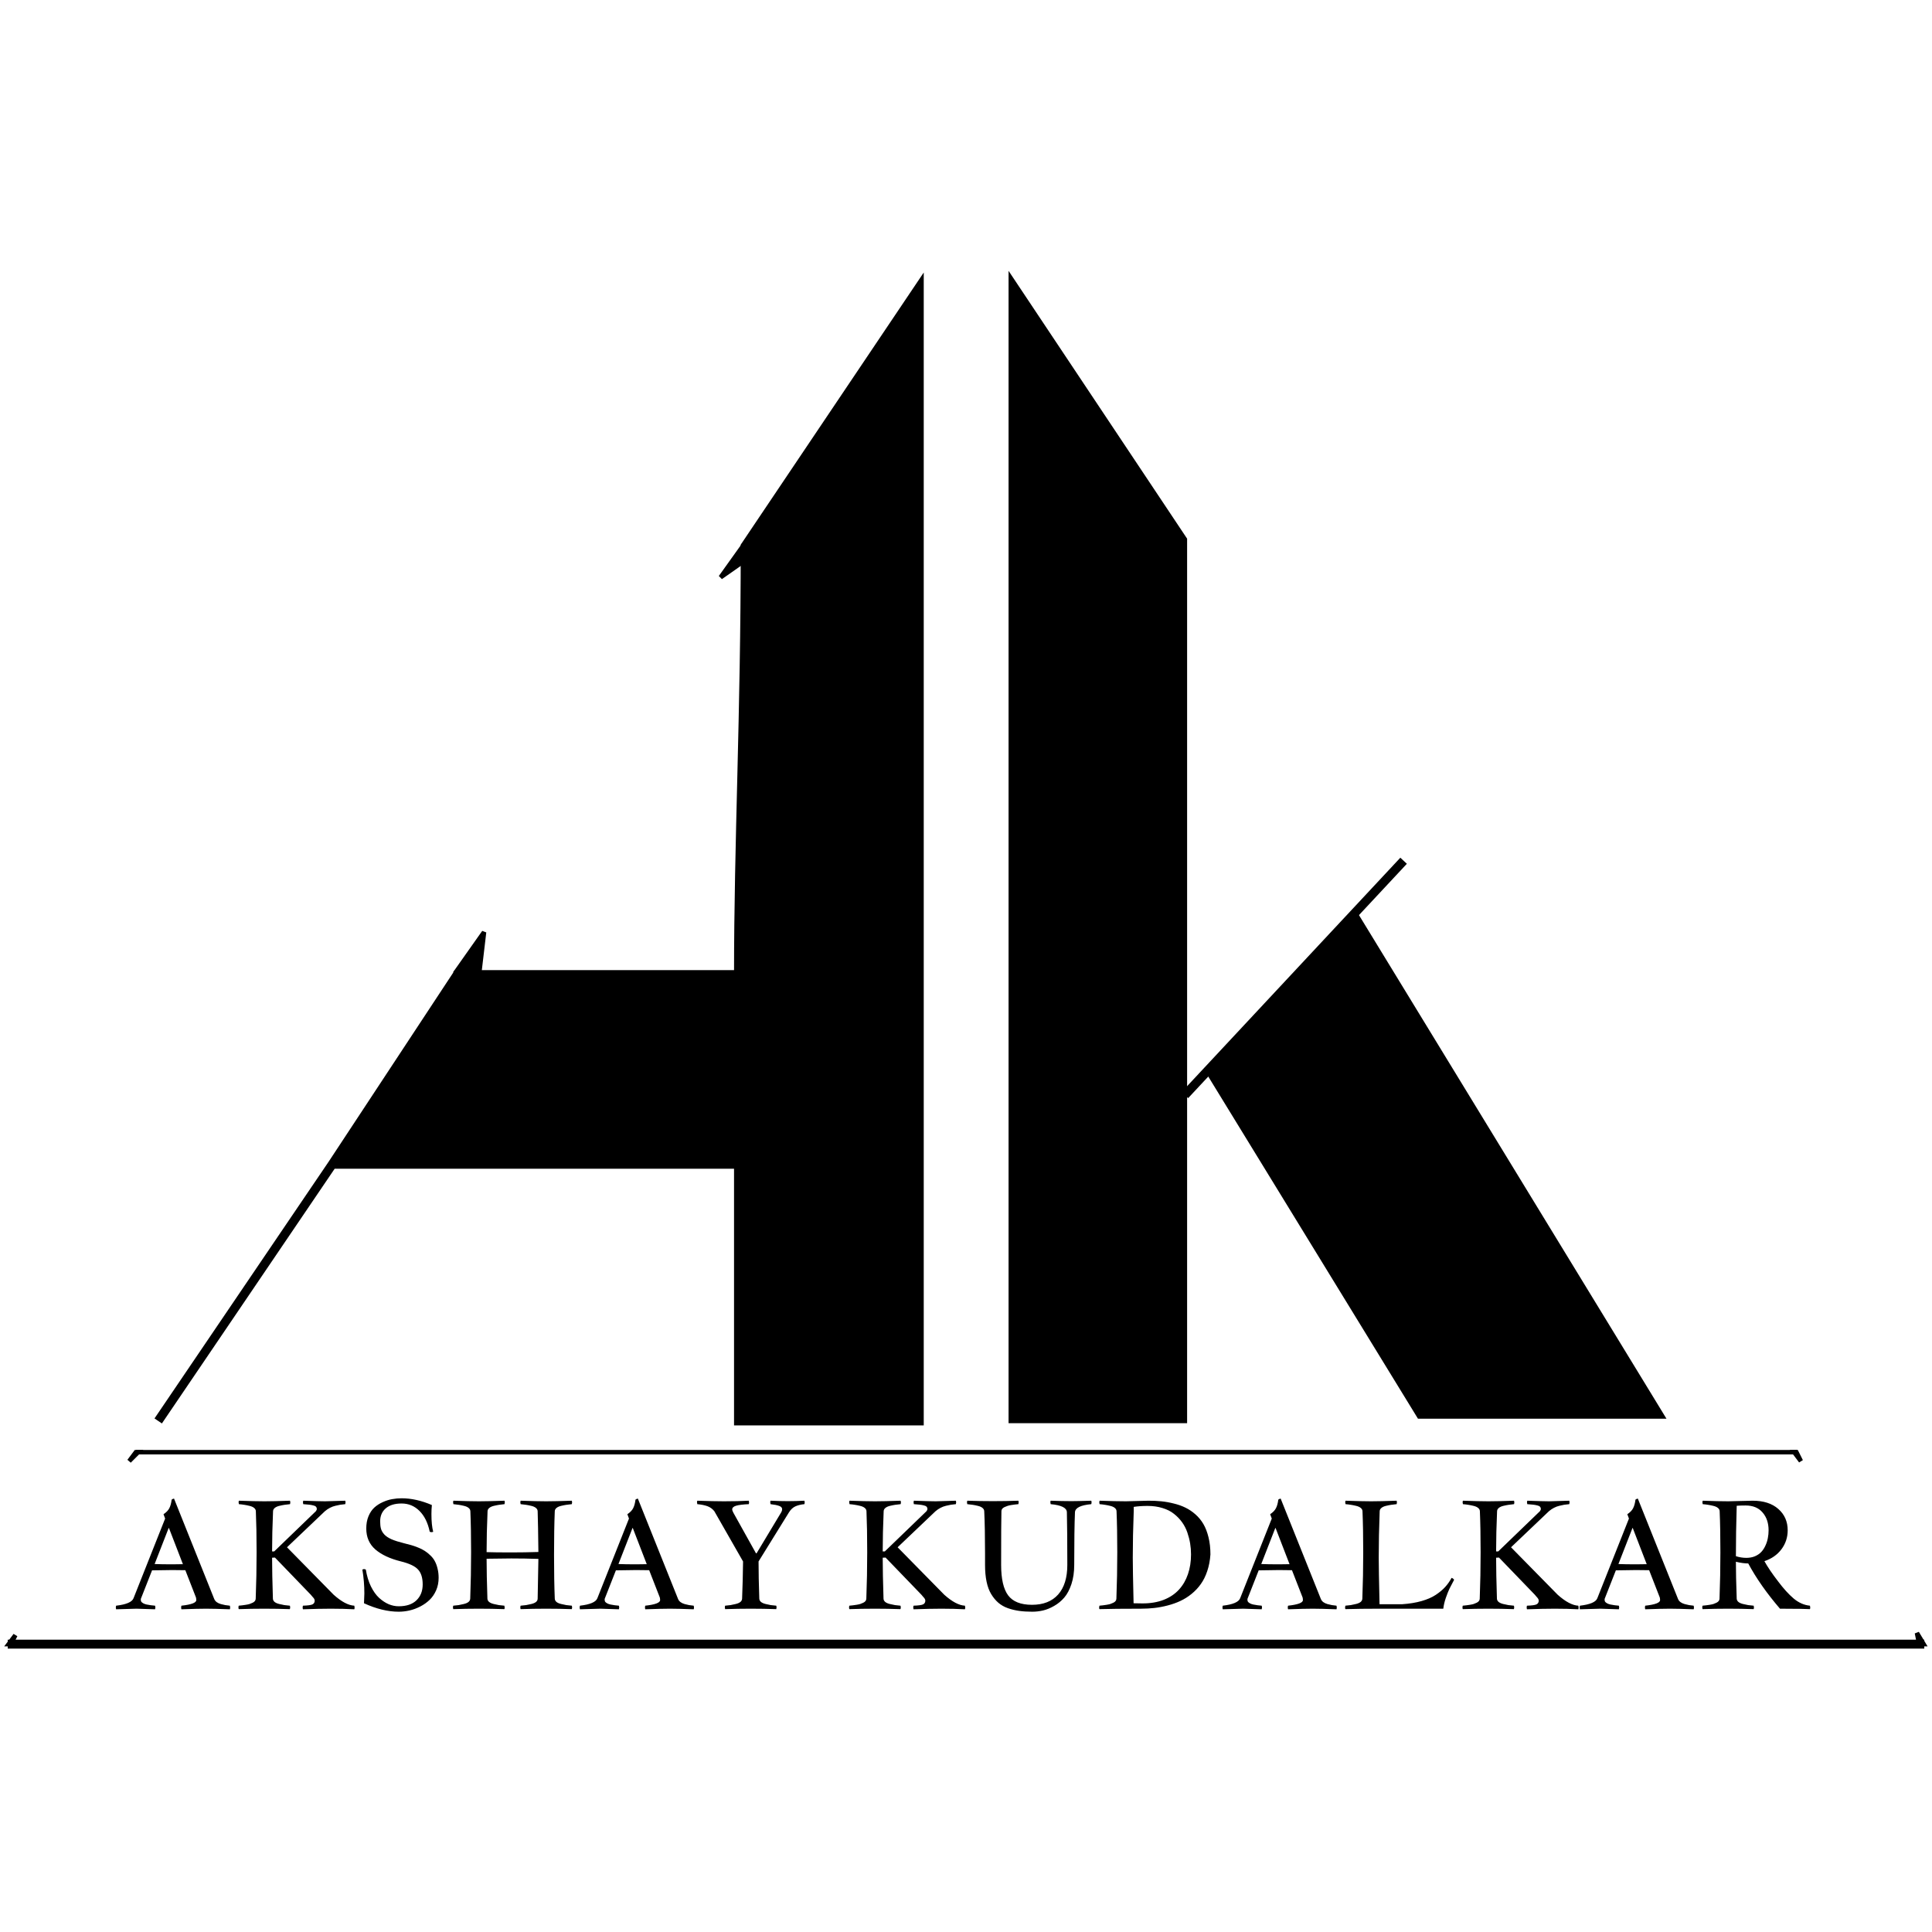 <svg width="500" height="500" viewBox="0 0 500 500" fill="none" xmlns="http://www.w3.org/2000/svg">
<path d="M237.909 74.311V367.74H191.122V301.314H85.996L118.342 252.217H191.122C191.122 217.565 192.855 185.72 192.855 141.314L237.909 74.311Z" fill="black"/>
<path d="M40.942 367.74L85.996 301.314M191.122 252.217C191.122 217.565 192.855 185.72 192.855 141.314L237.909 74.311V367.74H191.122C191.122 347.103 191.122 318.736 191.122 301.314M191.122 252.217H118.342L85.996 301.314M191.122 252.217C191.122 271.342 191.122 280.624 191.122 301.314M191.122 301.314H85.996" stroke="black" stroke-width="2.31"/>
<path d="M125.274 241.242L118.342 251.062H124.119L125.274 241.242Z" fill="black" stroke="black" stroke-width="1.155"/>
<path d="M186.501 149.401L198.054 141.314H192.277L186.501 149.401Z" fill="black" stroke="black" stroke-width="1.155"/>
<path d="M261.592 72V367.74H306.646V139.581L261.592 72Z" fill="black" stroke="black" stroke-width="1.155"/>
<path d="M306.646 283.408L363.252 222.758" stroke="black" stroke-width="2.31"/>
<path d="M430.256 366.585L350.545 236.043L312.422 277.054L367.296 366.585H430.256Z" fill="black" stroke="black" stroke-width="1.155"/>
<path d="M33.432 378.137L35.165 375.827H35.743L33.432 378.137Z" stroke="black" stroke-width="1.155"/>
<path d="M35.165 375.827H465.139" stroke="black" stroke-width="1.155"/>
<path d="M44.428 388.097C44.618 387.957 44.821 387.868 45.036 387.83L55.436 413.801C55.562 414.118 55.771 414.39 56.063 414.618C56.355 414.834 56.716 415.005 57.147 415.132C57.59 415.246 57.971 415.334 58.287 415.398C58.617 415.448 59.016 415.499 59.485 415.55C59.536 415.753 59.561 415.924 59.561 416.063C59.561 416.215 59.536 416.355 59.485 416.481C56.747 416.38 54.7 416.329 53.344 416.329C51.874 416.329 49.745 416.38 46.956 416.481C46.906 416.329 46.88 416.177 46.88 416.025C46.88 415.86 46.906 415.702 46.956 415.55C49.517 415.271 50.797 414.789 50.797 414.105C50.797 413.889 50.771 413.668 50.721 413.439L47.964 406.367C47.127 406.342 45.999 406.329 44.58 406.329C43.908 406.329 42.165 406.354 39.352 406.405L36.443 413.801V414.029C36.443 414.156 36.462 414.276 36.5 414.39C36.55 414.504 36.626 414.606 36.728 414.694C36.842 414.783 36.95 414.859 37.051 414.922C37.152 414.986 37.292 415.049 37.469 415.113C37.659 415.163 37.818 415.208 37.945 415.246C38.084 415.271 38.268 415.303 38.496 415.341C38.737 415.379 38.92 415.41 39.047 415.436C39.174 415.448 39.358 415.467 39.599 415.493C39.852 415.518 40.03 415.537 40.131 415.55C40.182 415.753 40.207 415.924 40.207 416.063C40.207 416.139 40.182 416.279 40.131 416.481C37.292 416.38 35.695 416.329 35.34 416.329C34.656 416.329 32.894 416.38 30.055 416.481C30.004 416.329 29.979 416.177 29.979 416.025C29.979 415.86 30.004 415.702 30.055 415.55C32.691 415.246 34.193 414.599 34.56 413.611L42.736 393.002L42.317 391.88C43.04 391.398 43.54 390.879 43.819 390.321C44.111 389.763 44.314 389.022 44.428 388.097ZM44.58 404.846C45.746 404.846 46.665 404.833 47.337 404.808L43.724 395.454H43.648L40.017 404.77C41.208 404.821 42.729 404.846 44.58 404.846ZM61.824 388.382C64.663 388.483 66.868 388.534 68.44 388.534C70.011 388.534 72.217 388.483 75.056 388.382C75.107 388.585 75.132 388.724 75.132 388.8C75.132 388.939 75.107 389.098 75.056 389.275C74.473 389.326 73.998 389.383 73.63 389.446C73.275 389.497 72.832 389.586 72.299 389.713C71.779 389.839 71.38 390.023 71.101 390.264C70.823 390.492 70.677 390.771 70.664 391.1C70.499 394.852 70.417 398.319 70.417 401.5H70.968L81.748 391.1C81.913 390.86 81.995 390.676 81.995 390.549C81.995 390.308 81.925 390.112 81.786 389.96C81.659 389.795 81.419 389.675 81.064 389.598C80.722 389.51 80.373 389.446 80.018 389.408C79.676 389.37 79.162 389.326 78.478 389.275C78.427 389.047 78.402 388.889 78.402 388.8C78.402 388.724 78.427 388.585 78.478 388.382C81.343 388.483 83.225 388.534 84.125 388.534C84.746 388.534 86.488 388.483 89.353 388.382C89.404 388.585 89.429 388.724 89.429 388.8C89.429 388.889 89.404 389.047 89.353 389.275C88.808 389.326 88.371 389.377 88.041 389.427C87.724 389.478 87.312 389.567 86.805 389.694C86.311 389.808 85.836 389.985 85.379 390.226C84.936 390.454 84.505 390.746 84.087 391.1L74.276 400.435L86.349 412.717C88.377 414.529 90.158 415.474 91.691 415.55C91.742 415.753 91.767 415.924 91.767 416.063C91.767 416.215 91.742 416.355 91.691 416.481C89.853 416.38 87.826 416.329 85.608 416.329C83.618 416.329 81.216 416.38 78.402 416.481C78.351 416.329 78.326 416.177 78.326 416.025C78.326 415.86 78.351 415.702 78.402 415.55C79.631 415.512 80.443 415.404 80.835 415.227C81.241 415.036 81.444 414.713 81.444 414.257C81.444 414.092 81.4 413.934 81.311 413.782C81.222 413.63 81.064 413.433 80.835 413.192C80.62 412.939 80.487 412.78 80.436 412.717L71.158 403.097L70.417 403.135C70.417 405.847 70.487 409.377 70.626 413.725C70.639 414.054 70.784 414.339 71.063 414.58C71.342 414.808 71.742 414.986 72.261 415.113C72.793 415.239 73.237 415.334 73.592 415.398C73.96 415.448 74.435 415.499 75.018 415.55C75.069 415.702 75.094 415.873 75.094 416.063C75.094 416.165 75.069 416.291 75.018 416.443C72.863 416.367 70.658 416.329 68.402 416.329C66.12 416.329 63.915 416.367 61.786 416.443C61.735 416.291 61.709 416.165 61.709 416.063C61.709 415.848 61.735 415.677 61.786 415.55C62.166 415.512 62.47 415.48 62.698 415.455C62.926 415.429 63.237 415.385 63.63 415.322C64.035 415.258 64.359 415.189 64.599 415.113C64.853 415.024 65.113 414.916 65.379 414.789C65.645 414.663 65.841 414.51 65.968 414.333C66.108 414.156 66.177 413.953 66.177 413.725C66.329 409.757 66.406 405.759 66.406 401.728C66.406 397.622 66.342 394.079 66.215 391.1C66.203 390.771 66.057 390.492 65.778 390.264C65.499 390.023 65.094 389.839 64.561 389.713C64.042 389.586 63.598 389.497 63.23 389.446C62.876 389.383 62.407 389.326 61.824 389.275C61.773 389.047 61.748 388.889 61.748 388.8C61.748 388.673 61.773 388.534 61.824 388.382ZM111.217 396.424C110.735 394.104 109.848 392.305 108.555 391.024C107.275 389.744 105.735 389.104 103.935 389.104C102.173 389.104 100.804 389.522 99.829 390.359C98.865 391.195 98.384 392.311 98.384 393.705C98.384 394.478 98.453 395.118 98.593 395.625C98.732 396.132 99.017 396.627 99.448 397.108C99.879 397.577 100.507 397.995 101.33 398.363C102.154 398.718 103.232 399.06 104.562 399.39C105.285 399.567 105.912 399.732 106.445 399.884C106.99 400.036 107.585 400.245 108.232 400.511C108.891 400.778 109.455 401.063 109.924 401.367C110.405 401.671 110.881 402.051 111.35 402.508C111.831 402.951 112.218 403.446 112.509 403.991C112.814 404.536 113.054 405.182 113.232 405.93C113.422 406.665 113.517 407.47 113.517 408.344C113.517 409.51 113.302 410.588 112.871 411.576C112.44 412.552 111.876 413.376 111.179 414.048C110.481 414.72 109.677 415.29 108.764 415.759C107.851 416.228 106.926 416.57 105.988 416.786C105.05 417.001 104.119 417.109 103.194 417.109C100.38 417.109 97.382 416.38 94.201 414.922C94.264 413.554 94.296 412.711 94.296 412.394C94.296 410.328 94.125 408.268 93.783 406.215C93.922 406.126 94.061 406.082 94.201 406.082C94.378 406.082 94.537 406.126 94.676 406.215C94.942 407.85 95.38 409.295 95.988 410.55C96.609 411.804 97.319 412.799 98.117 413.535C98.916 414.257 99.74 414.802 100.589 415.17C101.451 415.524 102.319 415.702 103.194 415.702C105.183 415.702 106.711 415.189 107.775 414.162C108.853 413.123 109.391 411.754 109.391 410.055C109.391 408.344 108.992 407.058 108.194 406.196C107.408 405.321 105.9 404.612 103.669 404.067C100.88 403.369 98.7 402.343 97.129 400.987C95.57 399.618 94.79 397.812 94.79 395.568C94.79 394.389 94.98 393.337 95.361 392.412C95.754 391.474 96.254 390.727 96.863 390.169C97.484 389.598 98.206 389.13 99.03 388.762C99.854 388.382 100.665 388.122 101.463 387.982C102.275 387.83 103.099 387.754 103.935 387.754C106.445 387.754 109.056 388.337 111.768 389.503C111.692 390.251 111.654 391.031 111.654 391.842C111.654 393.743 111.806 395.27 112.11 396.424C111.945 396.487 111.806 396.519 111.692 396.519C111.565 396.519 111.407 396.487 111.217 396.424ZM117.338 388.382C120.178 388.483 122.383 388.534 123.955 388.534C125.526 388.534 127.732 388.483 130.571 388.382C130.621 388.585 130.647 388.724 130.647 388.8C130.647 388.889 130.621 389.047 130.571 389.275C129.988 389.326 129.512 389.383 129.145 389.446C128.79 389.497 128.346 389.586 127.814 389.713C127.294 389.839 126.895 390.023 126.616 390.264C126.337 390.492 126.192 390.771 126.179 391.1C126.014 394.89 125.932 398.42 125.932 401.69C127.339 401.741 129.468 401.766 132.32 401.766C134.652 401.766 136.99 401.728 139.335 401.652C139.285 396.937 139.221 393.42 139.145 391.1C139.132 390.771 138.987 390.492 138.708 390.264C138.429 390.023 138.023 389.839 137.491 389.713C136.959 389.586 136.509 389.497 136.141 389.446C135.786 389.383 135.317 389.326 134.734 389.275C134.684 389.047 134.658 388.889 134.658 388.8C134.658 388.724 134.684 388.585 134.734 388.382C137.599 388.483 139.804 388.534 141.351 388.534C142.91 388.534 145.121 388.483 147.986 388.382C148.036 388.585 148.062 388.724 148.062 388.8C148.062 388.889 148.036 389.047 147.986 389.275C147.403 389.326 146.927 389.383 146.56 389.446C146.205 389.497 145.761 389.586 145.229 389.713C144.697 389.839 144.291 390.023 144.012 390.264C143.733 390.492 143.588 390.771 143.575 391.1C143.448 394.256 143.385 398.033 143.385 402.432C143.385 406.804 143.448 410.569 143.575 413.725C143.588 414.054 143.733 414.339 144.012 414.58C144.291 414.808 144.697 414.986 145.229 415.113C145.761 415.239 146.205 415.334 146.56 415.398C146.927 415.448 147.403 415.499 147.986 415.55C148.036 415.753 148.062 415.924 148.062 416.063C148.062 416.165 148.036 416.291 147.986 416.443C145.831 416.367 143.619 416.329 141.351 416.329C139.082 416.329 136.876 416.367 134.734 416.443C134.684 416.291 134.658 416.165 134.658 416.063C134.658 415.848 134.684 415.677 134.734 415.55C135.317 415.499 135.793 415.448 136.16 415.398C136.528 415.334 136.978 415.239 137.51 415.113C138.042 414.986 138.448 414.808 138.727 414.58C139.006 414.339 139.145 414.054 139.145 413.725C139.247 409.2 139.31 405.771 139.335 403.439C136.99 403.363 134.652 403.325 132.32 403.325C130.875 403.325 128.746 403.35 125.932 403.401C125.932 406.101 126.002 409.542 126.141 413.725C126.154 414.054 126.299 414.339 126.578 414.58C126.857 414.808 127.256 414.986 127.776 415.113C128.308 415.239 128.752 415.334 129.107 415.398C129.474 415.448 129.95 415.499 130.533 415.55C130.583 415.803 130.609 415.974 130.609 416.063C130.609 416.165 130.583 416.291 130.533 416.443C128.378 416.367 126.173 416.329 123.917 416.329C121.635 416.329 119.43 416.367 117.3 416.443C117.25 416.291 117.224 416.165 117.224 416.063C117.224 415.848 117.25 415.677 117.3 415.55C117.883 415.499 118.352 415.448 118.707 415.398C119.075 415.334 119.518 415.239 120.038 415.113C120.57 414.986 120.976 414.808 121.255 414.58C121.534 414.339 121.68 414.054 121.692 413.725C121.844 409.757 121.92 405.759 121.92 401.728C121.92 397.622 121.857 394.079 121.73 391.1C121.718 390.771 121.572 390.492 121.293 390.264C121.014 390.023 120.609 389.839 120.076 389.713C119.557 389.586 119.113 389.497 118.745 389.446C118.39 389.383 117.921 389.326 117.338 389.275C117.288 389.047 117.262 388.889 117.262 388.8C117.262 388.673 117.288 388.534 117.338 388.382ZM164.469 388.097C164.659 387.957 164.862 387.868 165.077 387.83L175.477 413.801C175.604 414.118 175.813 414.39 176.104 414.618C176.396 414.834 176.757 415.005 177.188 415.132C177.632 415.246 178.012 415.334 178.329 415.398C178.658 415.448 179.058 415.499 179.527 415.55C179.577 415.753 179.603 415.924 179.603 416.063C179.603 416.215 179.577 416.355 179.527 416.481C176.789 416.38 174.742 416.329 173.386 416.329C171.915 416.329 169.786 416.38 166.998 416.481C166.947 416.329 166.922 416.177 166.922 416.025C166.922 415.86 166.947 415.702 166.998 415.55C169.558 415.271 170.838 414.789 170.838 414.105C170.838 413.889 170.813 413.668 170.762 413.439L168.005 406.367C167.169 406.342 166.041 406.329 164.621 406.329C163.949 406.329 162.207 406.354 159.393 406.405L156.484 413.801V414.029C156.484 414.156 156.503 414.276 156.541 414.39C156.592 414.504 156.668 414.606 156.769 414.694C156.883 414.783 156.991 414.859 157.092 414.922C157.194 414.986 157.333 415.049 157.511 415.113C157.701 415.163 157.859 415.208 157.986 415.246C158.125 415.271 158.309 415.303 158.537 415.341C158.778 415.379 158.962 415.41 159.089 415.436C159.215 415.448 159.399 415.467 159.64 415.493C159.894 415.518 160.071 415.537 160.172 415.55C160.223 415.753 160.248 415.924 160.248 416.063C160.248 416.139 160.223 416.279 160.172 416.481C157.333 416.38 155.736 416.329 155.381 416.329C154.697 416.329 152.935 416.38 150.096 416.481C150.045 416.329 150.02 416.177 150.02 416.025C150.02 415.86 150.045 415.702 150.096 415.55C152.732 415.246 154.234 414.599 154.602 413.611L162.777 393.002L162.359 391.88C163.081 391.398 163.582 390.879 163.861 390.321C164.152 389.763 164.355 389.022 164.469 388.097ZM164.621 404.846C165.787 404.846 166.706 404.833 167.378 404.808L163.766 395.454H163.69L160.058 404.77C161.25 404.821 162.771 404.846 164.621 404.846ZM180.458 388.382C183.323 388.483 185.623 388.534 187.359 388.534C189.73 388.534 191.872 388.483 193.785 388.382C193.836 388.585 193.862 388.724 193.862 388.8C193.862 388.939 193.836 389.098 193.785 389.275C192.303 389.339 191.213 389.472 190.515 389.675C189.831 389.877 189.489 390.207 189.489 390.663C189.489 390.828 189.597 391.113 189.812 391.519L195.649 401.994H195.801L202.189 391.367C202.341 391.113 202.417 390.853 202.417 390.587C202.417 390.194 202.163 389.909 201.656 389.732C201.162 389.541 200.414 389.389 199.413 389.275C199.362 388.996 199.337 388.825 199.337 388.762C199.337 388.661 199.362 388.534 199.413 388.382C201.048 388.458 202.531 388.496 203.862 388.496C205.294 388.496 206.733 388.458 208.178 388.382C208.228 388.534 208.254 388.661 208.254 388.762C208.254 388.965 208.228 389.136 208.178 389.275C207.252 389.364 206.473 389.554 205.839 389.846C205.205 390.137 204.66 390.644 204.204 391.367L196.314 404.105C196.314 406.842 196.377 410.049 196.504 413.725C196.517 414.054 196.663 414.339 196.941 414.58C197.22 414.808 197.62 414.986 198.139 415.113C198.672 415.239 199.115 415.334 199.47 415.398C199.838 415.448 200.313 415.499 200.896 415.55C200.947 415.702 200.972 415.873 200.972 416.063C200.972 416.165 200.947 416.291 200.896 416.443C198.767 416.367 196.561 416.329 194.28 416.329C192.011 416.329 189.806 416.367 187.664 416.443C187.613 416.291 187.588 416.165 187.588 416.063C187.588 415.848 187.613 415.677 187.664 415.55C188.247 415.499 188.716 415.448 189.071 415.398C189.438 415.334 189.882 415.239 190.401 415.113C190.934 414.986 191.339 414.808 191.618 414.58C191.897 414.339 192.043 414.054 192.055 413.725C192.182 410.543 192.265 407.337 192.303 404.105L184.869 391.1C184.375 390.479 183.766 390.042 183.044 389.789C182.321 389.535 181.459 389.364 180.458 389.275C180.407 389.047 180.382 388.889 180.382 388.8C180.382 388.673 180.407 388.534 180.458 388.382ZM219.851 388.382C222.69 388.483 224.895 388.534 226.467 388.534C228.039 388.534 230.244 388.483 233.083 388.382C233.134 388.585 233.159 388.724 233.159 388.8C233.159 388.939 233.134 389.098 233.083 389.275C232.5 389.326 232.025 389.383 231.657 389.446C231.302 389.497 230.859 389.586 230.326 389.713C229.807 389.839 229.408 390.023 229.129 390.264C228.85 390.492 228.704 390.771 228.691 391.1C228.527 394.852 228.444 398.319 228.444 401.5H228.996L239.775 391.1C239.94 390.86 240.023 390.676 240.023 390.549C240.023 390.308 239.953 390.112 239.813 389.96C239.687 389.795 239.446 389.675 239.091 389.598C238.749 389.51 238.4 389.446 238.045 389.408C237.703 389.37 237.19 389.326 236.505 389.275C236.455 389.047 236.429 388.889 236.429 388.8C236.429 388.724 236.455 388.585 236.505 388.382C239.37 388.483 241.252 388.534 242.152 388.534C242.773 388.534 244.516 388.483 247.38 388.382C247.431 388.585 247.456 388.724 247.456 388.8C247.456 388.889 247.431 389.047 247.38 389.275C246.835 389.326 246.398 389.377 246.068 389.427C245.751 389.478 245.34 389.567 244.833 389.694C244.338 389.808 243.863 389.985 243.407 390.226C242.963 390.454 242.532 390.746 242.114 391.1L232.304 400.435L244.376 412.717C246.404 414.529 248.185 415.474 249.719 415.55C249.769 415.753 249.795 415.924 249.795 416.063C249.795 416.215 249.769 416.355 249.719 416.481C247.881 416.38 245.853 416.329 243.635 416.329C241.645 416.329 239.243 416.38 236.429 416.481C236.379 416.329 236.353 416.177 236.353 416.025C236.353 415.86 236.379 415.702 236.429 415.55C237.659 415.512 238.47 415.404 238.863 415.227C239.268 415.036 239.471 414.713 239.471 414.257C239.471 414.092 239.427 413.934 239.338 413.782C239.249 413.63 239.091 413.433 238.863 413.192C238.647 412.939 238.514 412.78 238.464 412.717L229.186 403.097L228.444 403.135C228.444 405.847 228.514 409.377 228.653 413.725C228.666 414.054 228.812 414.339 229.091 414.58C229.37 414.808 229.769 414.986 230.288 415.113C230.821 415.239 231.264 415.334 231.619 415.398C231.987 415.448 232.462 415.499 233.045 415.55C233.096 415.702 233.121 415.873 233.121 416.063C233.121 416.165 233.096 416.291 233.045 416.443C230.89 416.367 228.685 416.329 226.429 416.329C224.148 416.329 221.942 416.367 219.813 416.443C219.762 416.291 219.737 416.165 219.737 416.063C219.737 415.848 219.762 415.677 219.813 415.55C220.193 415.512 220.497 415.48 220.725 415.455C220.954 415.429 221.264 415.385 221.657 415.322C222.063 415.258 222.386 415.189 222.627 415.113C222.88 415.024 223.14 414.916 223.406 414.789C223.672 414.663 223.869 414.51 223.995 414.333C224.135 414.156 224.205 413.953 224.205 413.725C224.357 409.757 224.433 405.759 224.433 401.728C224.433 397.622 224.369 394.079 224.243 391.1C224.23 390.771 224.084 390.492 223.805 390.264C223.527 390.023 223.121 389.839 222.589 389.713C222.069 389.586 221.625 389.497 221.258 389.446C220.903 389.383 220.434 389.326 219.851 389.275C219.8 389.047 219.775 388.889 219.775 388.8C219.775 388.673 219.8 388.534 219.851 388.382ZM250.327 388.382C252.469 388.458 254.674 388.496 256.943 388.496C259.225 388.496 261.43 388.458 263.559 388.382C263.61 388.585 263.635 388.724 263.635 388.8C263.635 388.889 263.61 389.047 263.559 389.275C263.179 389.313 262.875 389.345 262.647 389.37C262.419 389.396 262.102 389.44 261.696 389.503C261.303 389.567 260.98 389.643 260.727 389.732C260.486 389.808 260.232 389.909 259.966 390.036C259.7 390.163 259.497 390.315 259.358 390.492C259.231 390.669 259.168 390.872 259.168 391.1C259.117 392.786 259.092 397.419 259.092 404.998C259.092 408.61 259.694 411.234 260.898 412.869C262.114 414.504 264.174 415.322 267.077 415.322C270.004 415.322 272.26 414.434 273.845 412.66C275.429 410.873 276.221 408.319 276.221 404.998C276.221 398.952 276.183 394.409 276.107 391.367C276.082 390.226 274.681 389.529 271.906 389.275C271.855 388.996 271.83 388.825 271.83 388.762C271.83 388.661 271.855 388.534 271.906 388.382C273.921 388.458 275.721 388.496 277.305 388.496C278.319 388.496 280.024 388.458 282.419 388.382C282.47 388.534 282.495 388.661 282.495 388.762C282.495 388.965 282.47 389.136 282.419 389.275C279.669 389.529 278.262 390.226 278.199 391.367C278.072 394.383 278.008 398.927 278.008 404.998C278.008 406.849 277.768 408.503 277.286 409.96C276.804 411.405 276.19 412.565 275.442 413.439C274.694 414.314 273.819 415.036 272.818 415.607C271.83 416.177 270.873 416.57 269.947 416.786C269.022 417.001 268.091 417.109 267.153 417.109C265.898 417.109 264.77 417.039 263.768 416.9C262.767 416.76 261.791 416.526 260.841 416.196C259.89 415.854 259.066 415.385 258.369 414.789C257.672 414.181 257.057 413.439 256.525 412.565C255.993 411.69 255.593 410.619 255.327 409.352C255.061 408.084 254.928 406.633 254.928 404.998V401.88C254.928 397.634 254.858 394.041 254.719 391.1C254.706 390.771 254.56 390.492 254.282 390.264C254.003 390.023 253.597 389.839 253.065 389.713C252.545 389.586 252.101 389.497 251.734 389.446C251.379 389.383 250.91 389.326 250.327 389.275C250.276 389.047 250.251 388.889 250.251 388.8C250.251 388.724 250.276 388.585 250.327 388.382ZM284.568 388.382C287.407 388.483 289.675 388.534 291.374 388.534C294.542 388.432 296.488 388.382 297.21 388.382C298.389 388.382 299.498 388.432 300.538 388.534C301.577 388.635 302.648 388.825 303.751 389.104C304.866 389.37 305.874 389.725 306.773 390.169C307.673 390.6 308.535 391.176 309.359 391.899C310.183 392.621 310.874 393.458 311.431 394.409C311.989 395.359 312.433 396.506 312.762 397.85C313.092 399.18 313.257 400.657 313.257 402.279C313.155 403.838 312.883 405.271 312.439 406.576C312.008 407.882 311.45 409.01 310.766 409.96C310.094 410.911 309.296 411.76 308.37 412.508C307.445 413.256 306.476 413.864 305.462 414.333C304.46 414.802 303.37 415.189 302.192 415.493C301.026 415.797 299.885 416.012 298.769 416.139C297.667 416.266 296.526 416.329 295.347 416.329C290.594 416.329 286.988 416.367 284.53 416.443C284.479 416.291 284.453 416.165 284.453 416.063C284.453 415.974 284.479 415.803 284.53 415.55C284.91 415.512 285.214 415.48 285.442 415.455C285.67 415.429 285.981 415.385 286.374 415.322C286.779 415.258 287.102 415.189 287.343 415.113C287.597 415.024 287.857 414.916 288.123 414.789C288.389 414.663 288.585 414.51 288.712 414.333C288.852 414.156 288.921 413.953 288.921 413.725C289.073 409.757 289.149 405.759 289.149 401.728C289.149 397.622 289.086 394.079 288.959 391.1C288.947 390.771 288.801 390.492 288.522 390.264C288.243 390.023 287.838 389.839 287.305 389.713C286.786 389.586 286.342 389.497 285.974 389.446C285.62 389.383 285.151 389.326 284.568 389.275C284.517 389.047 284.491 388.889 284.491 388.8C284.491 388.724 284.517 388.585 284.568 388.382ZM293.408 391.1C293.243 395.41 293.161 399.421 293.161 403.135C293.161 405.188 293.231 409.117 293.37 414.922C293.915 414.948 294.695 414.96 295.709 414.96C297.762 414.96 299.587 414.65 301.184 414.029C302.781 413.395 304.093 412.514 305.119 411.386C306.146 410.258 306.919 408.927 307.439 407.394C307.971 405.847 308.237 404.143 308.237 402.279C308.237 401.316 308.161 400.372 308.009 399.447C307.857 398.521 307.616 397.577 307.287 396.614C306.957 395.651 306.501 394.763 305.918 393.952C305.335 393.141 304.638 392.419 303.827 391.785C303.028 391.138 302.04 390.638 300.861 390.283C299.695 389.915 298.402 389.732 296.982 389.732C295.677 389.732 294.485 389.814 293.408 389.979V391.1ZM330.824 388.097C331.014 387.957 331.217 387.868 331.432 387.83L341.832 413.801C341.958 414.118 342.167 414.39 342.459 414.618C342.75 414.834 343.112 415.005 343.543 415.132C343.986 415.246 344.366 415.334 344.683 415.398C345.013 415.448 345.412 415.499 345.881 415.55C345.932 415.753 345.957 415.924 345.957 416.063C345.957 416.215 345.932 416.355 345.881 416.481C343.143 416.38 341.096 416.329 339.74 416.329C338.27 416.329 336.141 416.38 333.352 416.481C333.301 416.329 333.276 416.177 333.276 416.025C333.276 415.86 333.301 415.702 333.352 415.55C335.912 415.271 337.193 414.789 337.193 414.105C337.193 413.889 337.167 413.668 337.117 413.439L334.36 406.367C333.523 406.342 332.395 406.329 330.976 406.329C330.304 406.329 328.561 406.354 325.747 406.405L322.839 413.801V414.029C322.839 414.156 322.858 414.276 322.896 414.39C322.946 414.504 323.022 414.606 323.124 414.694C323.238 414.783 323.346 414.859 323.447 414.922C323.548 414.986 323.688 415.049 323.865 415.113C324.055 415.163 324.214 415.208 324.341 415.246C324.48 415.271 324.664 415.303 324.892 415.341C325.133 415.379 325.316 415.41 325.443 415.436C325.57 415.448 325.754 415.467 325.995 415.493C326.248 415.518 326.425 415.537 326.527 415.55C326.578 415.753 326.603 415.924 326.603 416.063C326.603 416.139 326.578 416.279 326.527 416.481C323.688 416.38 322.091 416.329 321.736 416.329C321.051 416.329 319.29 416.38 316.451 416.481C316.4 416.329 316.375 416.177 316.375 416.025C316.375 415.86 316.4 415.702 316.451 415.55C319.087 415.246 320.589 414.599 320.956 413.611L329.132 393.002L328.713 391.88C329.436 391.398 329.936 390.879 330.215 390.321C330.507 389.763 330.71 389.022 330.824 388.097ZM330.976 404.846C332.142 404.846 333.061 404.833 333.732 404.808L330.12 395.454H330.044L326.413 404.77C327.604 404.821 329.125 404.846 330.976 404.846ZM348.22 388.382C351.059 388.483 353.264 388.534 354.836 388.534C356.407 388.534 358.613 388.483 361.452 388.382C361.503 388.585 361.528 388.724 361.528 388.8C361.528 388.889 361.503 389.047 361.452 389.275C360.869 389.326 360.394 389.383 360.026 389.446C359.671 389.497 359.227 389.586 358.695 389.713C358.175 389.839 357.776 390.023 357.497 390.264C357.219 390.492 357.073 390.771 357.06 391.1C356.895 395.41 356.813 399.421 356.813 403.135C356.813 405.049 356.883 409.06 357.022 415.17H362.897C364.76 415.043 366.427 414.77 367.897 414.352C369.367 413.934 370.59 413.401 371.566 412.755C372.555 412.096 373.366 411.418 374 410.721C374.646 410.011 375.204 409.219 375.673 408.344C376.002 408.471 376.218 408.642 376.319 408.858C375.8 409.821 375.394 410.6 375.102 411.196C374.824 411.792 374.513 412.578 374.171 413.554C373.841 414.517 373.626 415.442 373.524 416.329H357.022C353.587 416.329 350.64 416.367 348.181 416.443C348.131 416.291 348.105 416.165 348.105 416.063C348.105 415.974 348.131 415.803 348.181 415.55C348.765 415.499 349.233 415.448 349.588 415.398C349.956 415.334 350.4 415.239 350.919 415.113C351.452 414.986 351.857 414.808 352.136 414.58C352.415 414.339 352.561 414.054 352.573 413.725C352.725 409.757 352.801 405.759 352.801 401.728C352.801 397.622 352.738 394.079 352.611 391.1C352.599 390.771 352.453 390.492 352.174 390.264C351.895 390.023 351.49 389.839 350.957 389.713C350.438 389.586 349.994 389.497 349.626 389.446C349.272 389.383 348.803 389.326 348.22 389.275C348.169 389.047 348.143 388.889 348.143 388.8C348.143 388.673 348.169 388.534 348.22 388.382ZM378.601 388.382C381.44 388.483 383.645 388.534 385.217 388.534C386.788 388.534 388.994 388.483 391.833 388.382C391.884 388.585 391.909 388.724 391.909 388.8C391.909 388.939 391.884 389.098 391.833 389.275C391.25 389.326 390.775 389.383 390.407 389.446C390.052 389.497 389.609 389.586 389.076 389.713C388.557 389.839 388.157 390.023 387.878 390.264C387.6 390.492 387.454 390.771 387.441 391.1C387.276 394.852 387.194 398.319 387.194 401.5H387.745L398.525 391.1C398.69 390.86 398.772 390.676 398.772 390.549C398.772 390.308 398.703 390.112 398.563 389.96C398.436 389.795 398.196 389.675 397.841 389.598C397.498 389.51 397.15 389.446 396.795 389.408C396.453 389.37 395.939 389.326 395.255 389.275C395.204 389.047 395.179 388.889 395.179 388.8C395.179 388.724 395.204 388.585 395.255 388.382C398.12 388.483 400.002 388.534 400.902 388.534C401.523 388.534 403.265 388.483 406.13 388.382C406.181 388.585 406.206 388.724 406.206 388.8C406.206 388.889 406.181 389.047 406.13 389.275C405.585 389.326 405.148 389.377 404.818 389.427C404.501 389.478 404.089 389.567 403.582 389.694C403.088 389.808 402.613 389.985 402.156 390.226C401.713 390.454 401.282 390.746 400.864 391.1L391.053 400.435L403.126 412.717C405.154 414.529 406.935 415.474 408.468 415.55C408.519 415.753 408.544 415.924 408.544 416.063C408.544 416.215 408.519 416.355 408.468 416.481C406.631 416.38 404.603 416.329 402.385 416.329C400.395 416.329 397.993 416.38 395.179 416.481C395.128 416.329 395.103 416.177 395.103 416.025C395.103 415.86 395.128 415.702 395.179 415.55C396.408 415.512 397.22 415.404 397.613 415.227C398.018 415.036 398.221 414.713 398.221 414.257C398.221 414.092 398.177 413.934 398.088 413.782C397.999 413.63 397.841 413.433 397.613 413.192C397.397 412.939 397.264 412.78 397.213 412.717L387.935 403.097L387.194 403.135C387.194 405.847 387.264 409.377 387.403 413.725C387.416 414.054 387.562 414.339 387.84 414.58C388.119 414.808 388.518 414.986 389.038 415.113C389.57 415.239 390.014 415.334 390.369 415.398C390.737 415.448 391.212 415.499 391.795 415.55C391.846 415.702 391.871 415.873 391.871 416.063C391.871 416.165 391.846 416.291 391.795 416.443C389.64 416.367 387.435 416.329 385.179 416.329C382.897 416.329 380.692 416.367 378.563 416.443C378.512 416.291 378.487 416.165 378.487 416.063C378.487 415.848 378.512 415.677 378.563 415.55C378.943 415.512 379.247 415.48 379.475 415.455C379.703 415.429 380.014 415.385 380.407 415.322C380.812 415.258 381.136 415.189 381.376 415.113C381.63 415.024 381.89 414.916 382.156 414.789C382.422 414.663 382.618 414.51 382.745 414.333C382.885 414.156 382.954 413.953 382.954 413.725C383.106 409.757 383.182 405.759 383.182 401.728C383.182 397.622 383.119 394.079 382.992 391.1C382.98 390.771 382.834 390.492 382.555 390.264C382.276 390.023 381.871 389.839 381.338 389.713C380.819 389.586 380.375 389.497 380.007 389.446C379.653 389.383 379.184 389.326 378.601 389.275C378.55 389.047 378.525 388.889 378.525 388.8C378.525 388.673 378.55 388.534 378.601 388.382ZM423.26 388.097C423.45 387.957 423.653 387.868 423.868 387.83L434.268 413.801C434.394 414.118 434.603 414.39 434.895 414.618C435.186 414.834 435.548 415.005 435.979 415.132C436.422 415.246 436.802 415.334 437.119 415.398C437.449 415.448 437.848 415.499 438.317 415.55C438.368 415.753 438.393 415.924 438.393 416.063C438.393 416.215 438.368 416.355 438.317 416.481C435.579 416.38 433.532 416.329 432.176 416.329C430.706 416.329 428.577 416.38 425.788 416.481C425.738 416.329 425.712 416.177 425.712 416.025C425.712 415.86 425.738 415.702 425.788 415.55C428.349 415.271 429.629 414.789 429.629 414.105C429.629 413.889 429.603 413.668 429.553 413.439L426.796 406.367C425.959 406.342 424.831 406.329 423.412 406.329C422.74 406.329 420.997 406.354 418.183 406.405L415.275 413.801V414.029C415.275 414.156 415.294 414.276 415.332 414.39C415.382 414.504 415.458 414.606 415.56 414.694C415.674 414.783 415.782 414.859 415.883 414.922C415.984 414.986 416.124 415.049 416.301 415.113C416.491 415.163 416.65 415.208 416.777 415.246C416.916 415.271 417.1 415.303 417.328 415.341C417.569 415.379 417.753 415.41 417.879 415.436C418.006 415.448 418.19 415.467 418.431 415.493C418.684 415.518 418.862 415.537 418.963 415.55C419.014 415.753 419.039 415.924 419.039 416.063C419.039 416.139 419.014 416.279 418.963 416.481C416.124 416.38 414.527 416.329 414.172 416.329C413.488 416.329 411.726 416.38 408.887 416.481C408.836 416.329 408.811 416.177 408.811 416.025C408.811 415.86 408.836 415.702 408.887 415.55C411.523 415.246 413.025 414.599 413.392 413.611L421.568 393.002L421.149 391.88C421.872 391.398 422.372 390.879 422.651 390.321C422.943 389.763 423.146 389.022 423.26 388.097ZM423.412 404.846C424.578 404.846 425.497 404.833 426.168 404.808L422.556 395.454H422.48L418.849 404.77C420.04 404.821 421.561 404.846 423.412 404.846ZM440.656 388.382C443.393 388.483 445.599 388.534 447.272 388.534C447.905 388.534 448.926 388.508 450.333 388.458C451.74 388.407 452.823 388.382 453.584 388.382C456.397 388.382 458.609 389.091 460.219 390.511C461.841 391.931 462.652 393.775 462.652 396.044C462.652 397.869 462.114 399.504 461.036 400.949C459.959 402.381 458.489 403.407 456.626 404.029C457.475 405.55 458.641 407.273 460.124 409.2C461.556 411.114 462.919 412.616 464.211 413.706C465.517 414.796 466.917 415.41 468.413 415.55C468.464 415.753 468.489 415.911 468.489 416.025C468.489 416.152 468.464 416.291 468.413 416.443C467.653 416.405 466.841 416.38 465.979 416.367C465.118 416.355 464.154 416.348 463.09 416.348C462.038 416.348 461.227 416.342 460.656 416.329C457.247 412.362 454.509 408.458 452.443 404.618C451.518 404.618 450.453 404.472 449.249 404.181C449.249 406.64 449.319 409.821 449.458 413.725C449.471 414.054 449.617 414.339 449.895 414.58C450.174 414.808 450.573 414.986 451.093 415.113C451.625 415.239 452.069 415.334 452.424 415.398C452.792 415.448 453.267 415.499 453.85 415.55C453.901 415.803 453.926 415.974 453.926 416.063C453.926 416.165 453.901 416.291 453.85 416.443C451.695 416.367 449.49 416.329 447.234 416.329C444.952 416.329 442.747 416.367 440.618 416.443C440.567 416.291 440.542 416.165 440.542 416.063C440.542 415.848 440.567 415.677 440.618 415.55C440.998 415.512 441.302 415.48 441.53 415.455C441.758 415.429 442.069 415.385 442.462 415.322C442.867 415.258 443.191 415.189 443.431 415.113C443.685 415.024 443.945 414.916 444.211 414.789C444.477 414.663 444.673 414.51 444.8 414.333C444.94 414.156 445.009 413.953 445.009 413.725C445.161 409.757 445.237 405.759 445.237 401.728C445.237 397.622 445.174 394.079 445.047 391.1C445.035 390.771 444.889 390.492 444.61 390.264C444.331 390.023 443.926 389.839 443.393 389.713C442.874 389.586 442.43 389.497 442.062 389.446C441.708 389.383 441.239 389.326 440.656 389.275C440.605 389.047 440.58 388.889 440.58 388.8C440.58 388.724 440.605 388.585 440.656 388.382ZM449.496 389.694H449.458C449.319 394.37 449.249 398.718 449.249 402.736C450.136 403.027 451.036 403.173 451.949 403.173C452.785 403.173 453.533 403.034 454.192 402.755C454.864 402.463 455.415 402.083 455.846 401.614C456.277 401.145 456.632 400.594 456.911 399.96C457.202 399.326 457.405 398.686 457.519 398.04C457.646 397.393 457.709 396.728 457.709 396.044C457.709 394.155 457.19 392.615 456.15 391.424C455.124 390.22 453.66 389.617 451.759 389.617C450.821 389.617 450.066 389.643 449.496 389.694Z" fill="black"/>
<path d="M2 425.502H498" stroke="black" stroke-width="2.31"/>
<path d="M3.974 423.192L2.819 425.502H2.241L3.974 423.192Z" stroke="black" stroke-width="1.155"/>
<path d="M466.068 378.137L464.913 375.827H464.335L466.068 378.137Z" stroke="black" stroke-width="1.155"/>
<path d="M496.104 422.614L496.682 425.502H497.837L496.104 422.614Z" stroke="black" stroke-width="1.155"/>
</svg>

